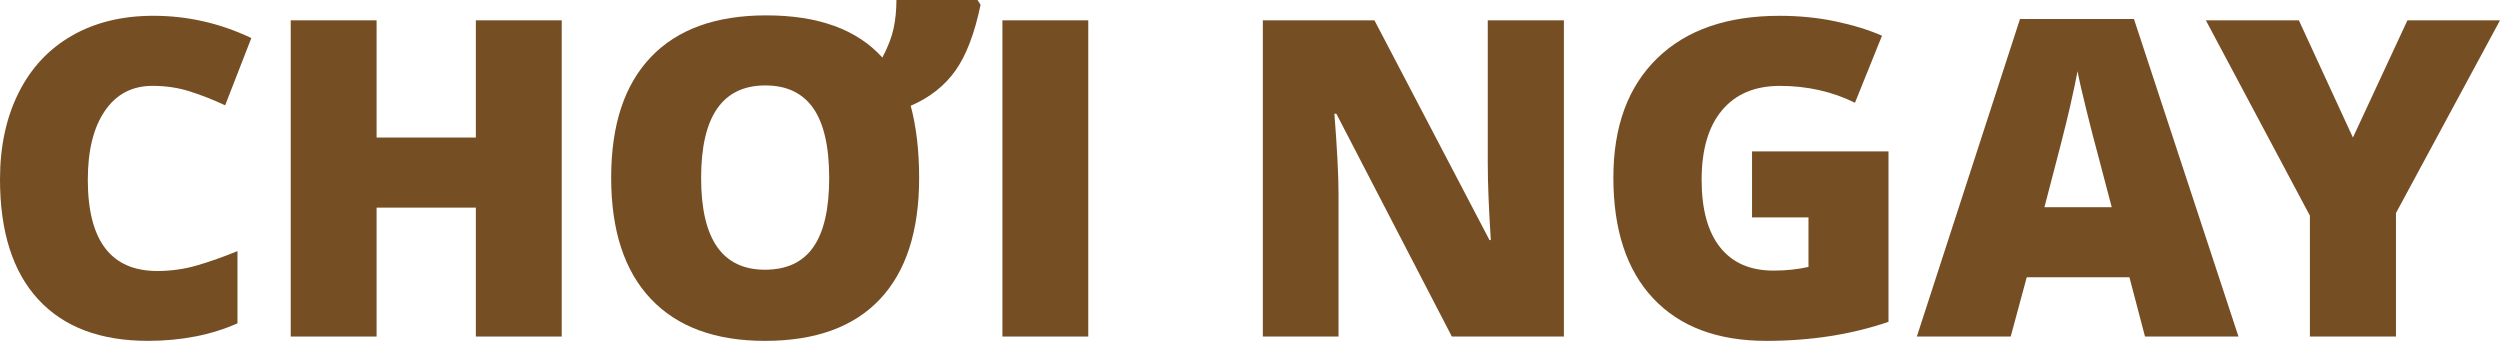 <?xml version="1.0" encoding="utf-8"?>
<!-- Generator: Adobe Illustrator 16.0.2, SVG Export Plug-In . SVG Version: 6.00 Build 0)  -->
<!DOCTYPE svg PUBLIC "-//W3C//DTD SVG 1.1//EN" "http://www.w3.org/Graphics/SVG/1.1/DTD/svg11.dtd">
<svg version="1.1" id="Layer_1" xmlns="http://www.w3.org/2000/svg" xmlns:xlink="http://www.w3.org/1999/xlink" x="0px" y="0px"
	 width="146.95px" height="20.036px" viewBox="0 0 146.95 20.036" enable-background="new 0 0 146.95 20.036" xml:space="preserve">
<g>
	<path fill="#764E24" d="M8.963,5.047c-1.195,0-2.127,0.489-2.797,1.468s-1.004,2.329-1.004,4.049c0,3.577,1.36,5.365,4.081,5.365
		c0.822,0,1.619-0.114,2.39-0.343c0.771-0.229,1.546-0.505,2.326-0.827v4.247c-1.551,0.687-3.305,1.029-5.263,1.029
		c-2.805,0-4.956-0.813-6.452-2.441C0.748,15.968,0,13.616,0,10.539c0-1.924,0.362-3.615,1.087-5.072
		c0.725-1.458,1.767-2.579,3.127-3.363c1.362-0.784,2.96-1.176,4.8-1.176c2.009,0,3.928,0.437,5.759,1.309l-1.539,3.954
		c-0.687-0.322-1.373-0.593-2.06-0.813C10.488,5.157,9.751,5.047,8.963,5.047z"/>
	<path fill="#764E24" d="M33.018,19.782h-5.047v-7.578h-5.835v7.578h-5.047V1.195h5.047v6.89h5.835v-6.89h5.047V19.782z"/>
	<path fill="#764E24" d="M54.027,10.463c0,3.119-0.769,5.495-2.307,7.127c-1.539,1.631-3.791,2.446-6.758,2.446
		c-2.915,0-5.15-0.822-6.705-2.467c-1.556-1.644-2.333-4.021-2.333-7.132c0-3.093,0.779-5.456,2.339-7.087
		c1.559-1.632,3.817-2.447,6.776-2.447c3.06,0,5.334,0.826,6.827,2.479c0.331-0.627,0.55-1.199,0.66-1.716
		c0.11-0.517,0.166-1.072,0.166-1.666h4.768l0.178,0.28c-0.347,1.678-0.838,2.966-1.474,3.865c-0.636,0.898-1.513,1.589-2.632,2.072
		C53.863,7.454,54.027,8.87,54.027,10.463z M41.212,10.463c0,3.594,1.25,5.391,3.75,5.391c1.281,0,2.229-0.445,2.849-1.335
		c0.619-0.89,0.929-2.242,0.929-4.056c0-1.839-0.312-3.206-0.935-4.1c-0.623-0.894-1.562-1.341-2.816-1.341
		C42.471,5.022,41.212,6.835,41.212,10.463z"/>
	<path fill="#764E24" d="M58.922,19.782V1.195h5.047v18.587H58.922z"/>
	<path fill="#764E24" d="M91.925,19.782H85.34L78.551,6.687h-0.115c0.161,2.06,0.243,3.632,0.243,4.717v8.378H74.23V1.195h6.56
		l6.763,12.917h0.076c-0.119-1.873-0.178-3.377-0.178-4.513V1.195h4.475V19.782z"/>
	<path fill="#764E24" d="M102.984,8.899h8.022v10.018c-2.179,0.746-4.572,1.119-7.183,1.119c-2.865,0-5.08-0.831-6.644-2.492
		c-1.563-1.661-2.345-4.03-2.345-7.106c0-3,0.856-5.335,2.568-7.005c1.712-1.67,4.111-2.504,7.196-2.504
		c1.169,0,2.272,0.11,3.312,0.331c1.037,0.22,1.943,0.5,2.714,0.839l-1.589,3.941c-1.339-0.661-2.81-0.992-4.411-0.992
		c-1.467,0-2.601,0.477-3.4,1.43c-0.802,0.953-1.202,2.316-1.202,4.087c0,1.737,0.362,3.062,1.088,3.973
		c0.723,0.912,1.769,1.367,3.133,1.367c0.746,0,1.433-0.072,2.06-0.216v-2.912h-3.318V8.899z"/>
	<path fill="#764E24" d="M126.083,19.782l-0.915-3.483h-6.037l-0.942,3.483h-5.517l6.063-18.664h6.699l6.143,18.664H126.083z
		 M124.127,12.179l-0.803-3.051c-0.187-0.678-0.412-1.555-0.679-2.631c-0.268-1.077-0.444-1.848-0.527-2.314
		c-0.078,0.432-0.228,1.144-0.452,2.136c-0.225,0.991-0.723,2.945-1.494,5.86H124.127z"/>
	<path fill="#764E24" d="M138.305,8.085l3.204-6.89h5.441l-6.115,11.328v7.259h-5.06v-7.107l-6.115-11.48h5.467L138.305,8.085z"/>
</g>
</svg>
